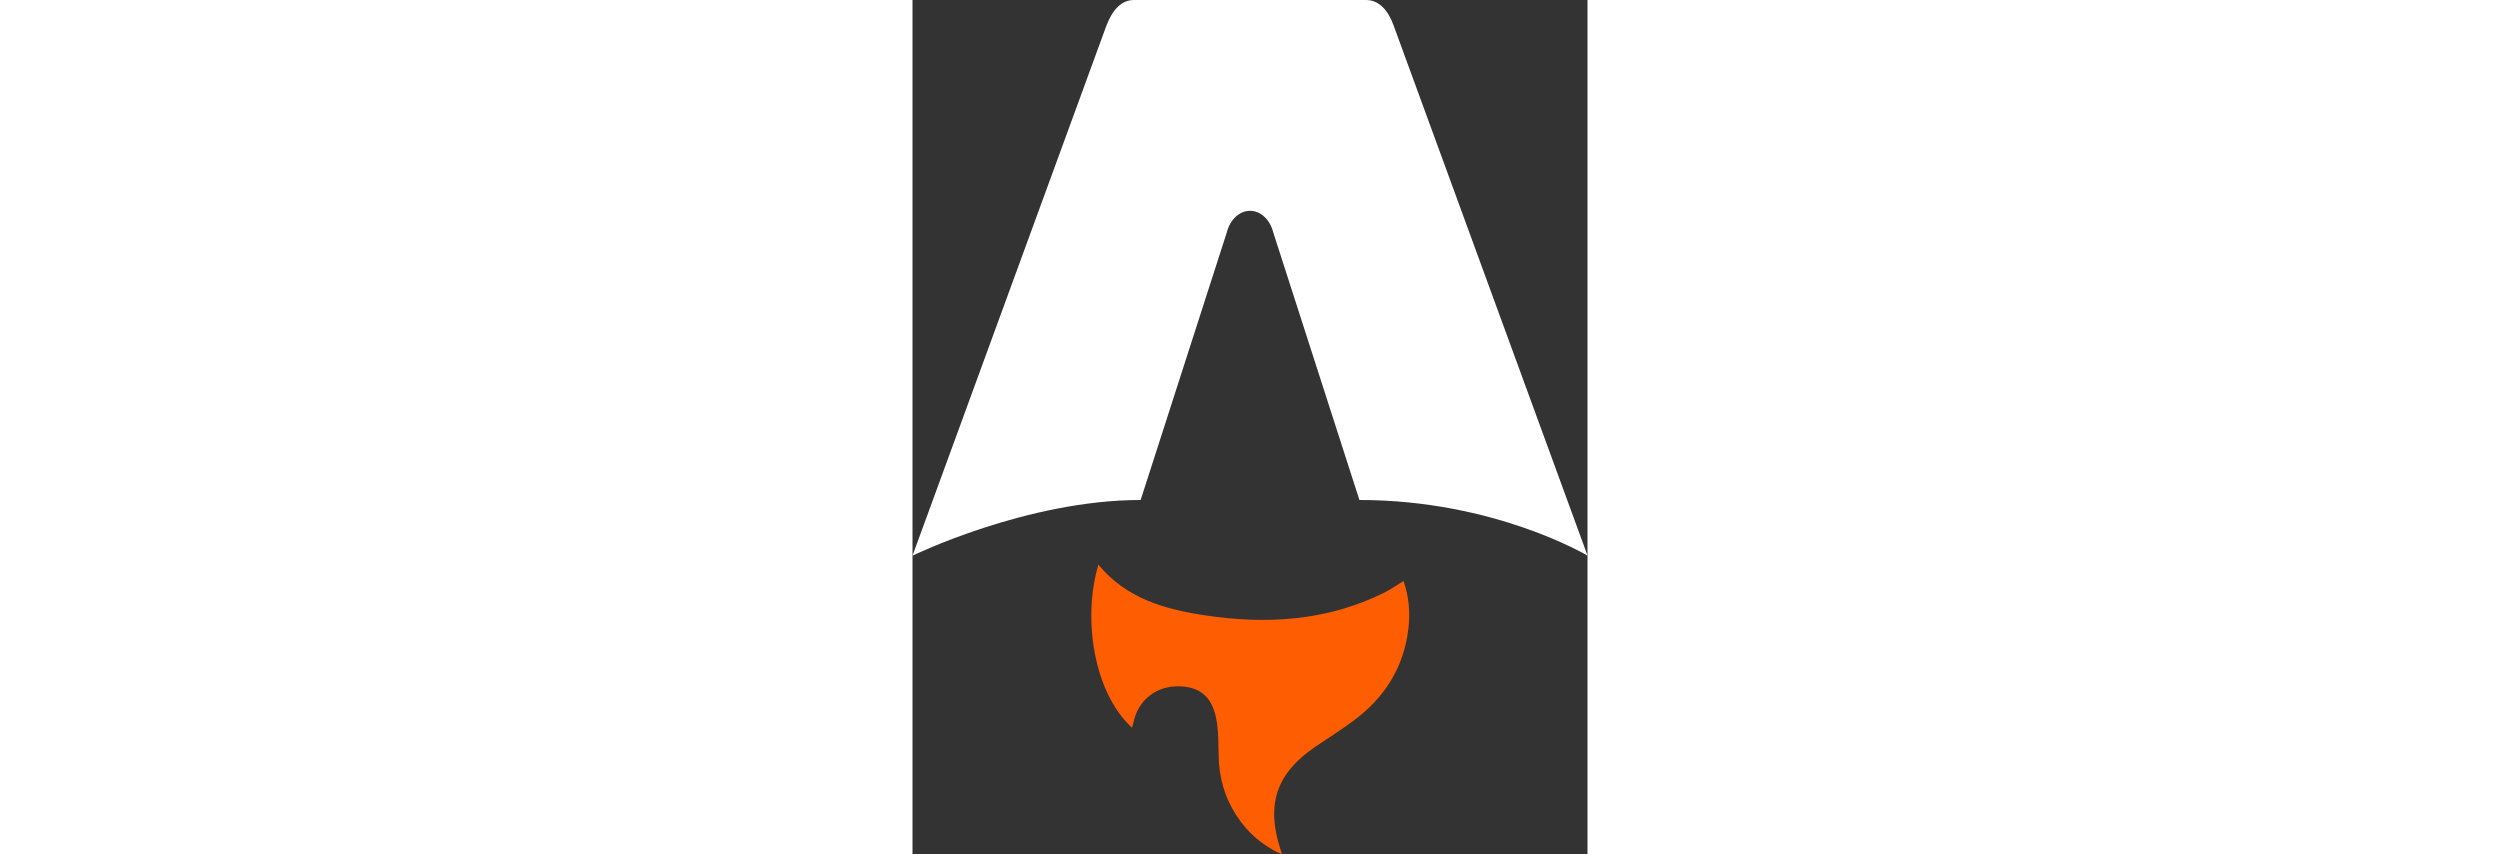 <svg height="27" viewBox="0 0 79 100" fill="#21212" xmlns="http://www.w3.org/2000/svg">
    <rect x="0" y="0" width="79" height="100" fill="#333333" stroke="none"/>
    <path
        d="M25.696 85.175C21.194 81.045 19.88 72.368 21.756 66.082C25.008 70.045 29.514 71.301 34.182 72.009C41.388 73.103 48.465 72.694 55.159 69.389C55.925 69.011 56.633 68.508 57.469 67.998C58.097 69.826 58.261 71.673 58.041 73.551C57.508 78.127 55.239 81.662 51.629 84.341C50.186 85.413 48.658 86.371 47.168 87.382C42.589 90.488 41.349 94.129 43.07 99.427C43.111 99.556 43.148 99.685 43.24 100C40.902 98.95 39.194 97.421 37.893 95.411C36.518 93.289 35.864 90.942 35.83 88.403C35.812 87.167 35.812 85.92 35.647 84.702C35.242 81.732 33.853 80.402 31.235 80.325C28.549 80.247 26.423 81.913 25.86 84.538C25.817 84.739 25.754 84.938 25.692 85.172L25.696 85.175Z"
        fill="#FF5D01" />
    <path
        d="M0 65.034C0 65.034 13.332 58.517 26.701 58.517L36.78 27.215C37.157 25.702 38.259 24.673 39.503 24.673C40.747 24.673 41.849 25.702 42.226 27.215L52.306 58.517C68.139 58.517 79.007 65.034 79.007 65.034C79.007 65.034 56.362 3.133 56.318 3.009C55.667 1.179 54.571 0 53.091 0H25.918C24.439 0 23.386 1.179 22.691 3.009C22.642 3.131 0 65.034 0 65.034Z"
        fill="white" />
</svg>